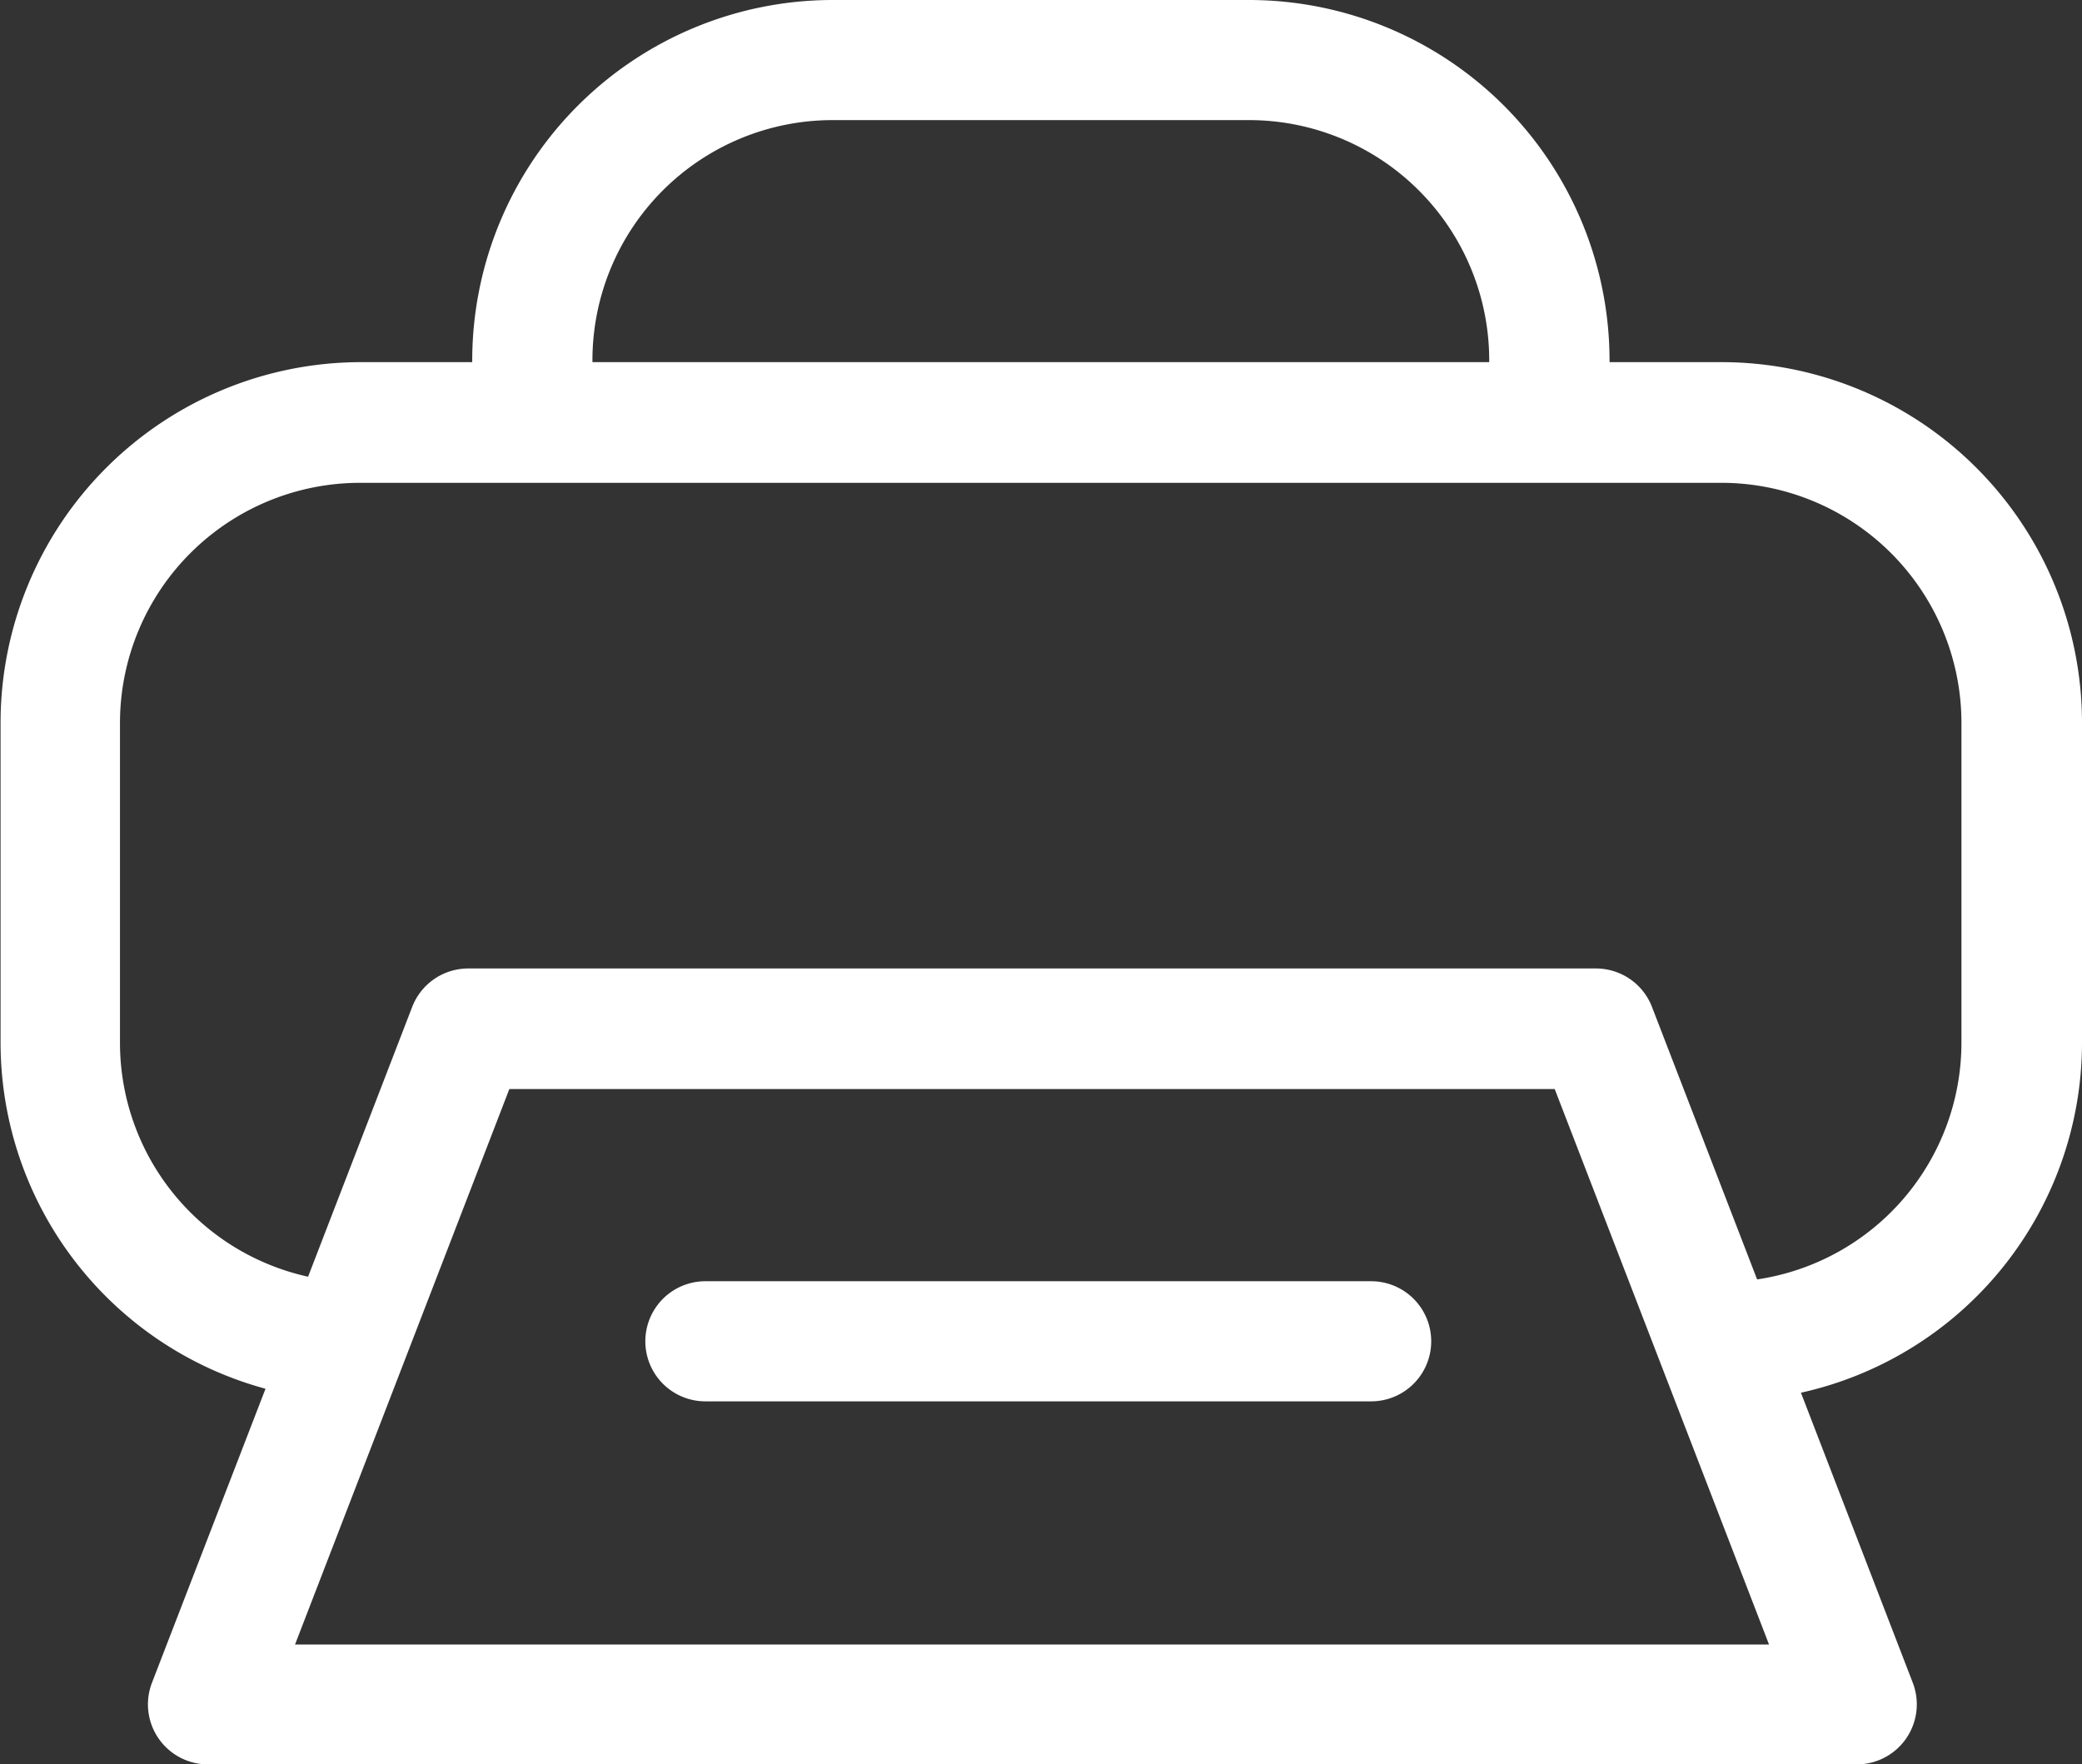 <svg xmlns="http://www.w3.org/2000/svg" width="18.341" height="15.542" viewBox="0 0 18.341 15.542"><rect x="0" y="0" width="18.341" height="15.542" fill="#333333" stroke="none"/><defs><style>.a{fill:#fff;}</style></defs><g transform="translate(-14 15)"><path class="a" d="M19.755.047a3.177,3.177,0,0,0-3.174,3.174v.016H15.6a3.178,3.178,0,0,0-3.174,3.174V9.233a3.16,3.16,0,0,0,2.334,3.047l-1,2.589a.529.529,0,0,0,.494.72H28.778a.529.529,0,0,0,.493-.72l-.985-2.554a3.16,3.16,0,0,0,2.476-3.079V6.414a3.177,3.177,0,0,0-3.173-3.177H26.6V3.221A3.177,3.177,0,0,0,23.423.047Zm0,1.058h3.668A2.116,2.116,0,0,1,25.54,3.221v.016h-7.9V3.221a2.116,2.116,0,0,1,2.116-2.116ZM15.594,4.3H27.587A2.116,2.116,0,0,1,29.7,6.412V9.234a2.11,2.11,0,0,1-1.8,2.083l-.926-2.4a.529.529,0,0,0-.494-.339H16.546a.529.529,0,0,0-.494.339l-.917,2.376a2.11,2.11,0,0,1-1.657-2.058V6.412A2.116,2.116,0,0,1,15.594,4.3Zm1.314,5.34h9.209l1.888,4.893H15.02Zm1.727,1.693a.529.529,0,1,0,0,1.058H24.5a.529.529,0,1,0,0-1.058Z" transform="translate(1.579 -15.047)"/></g></svg>